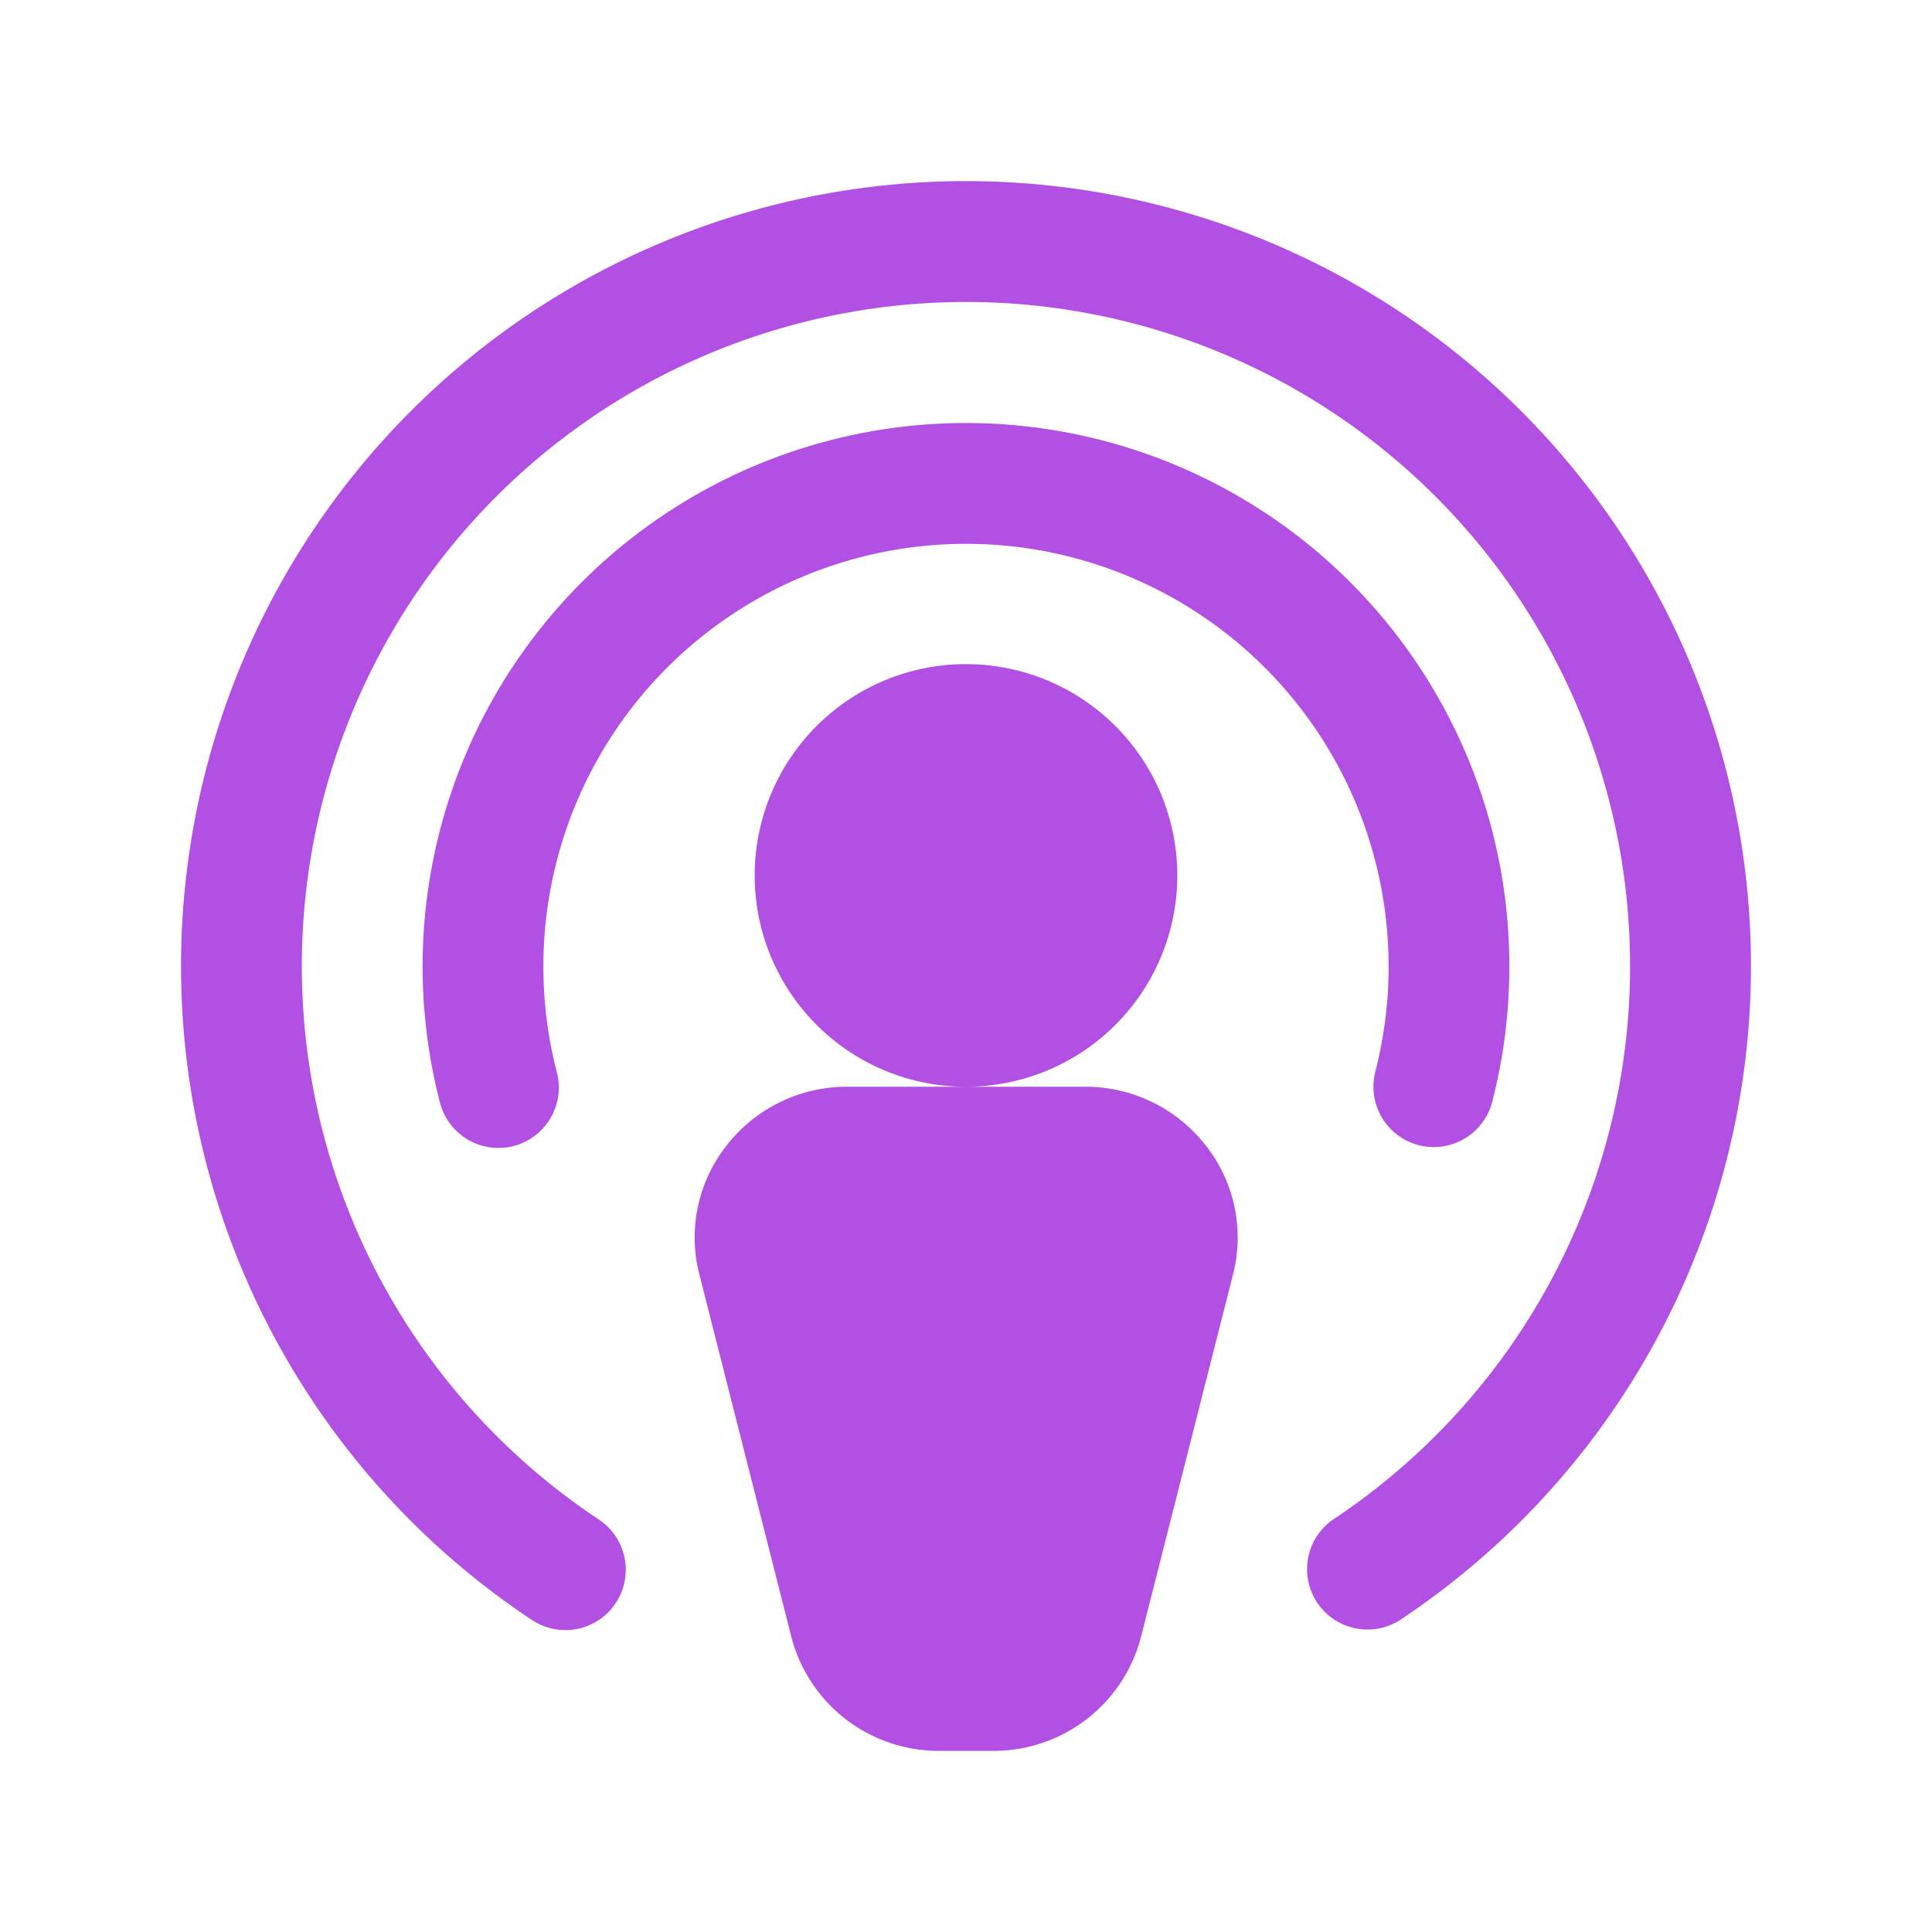 <svg xmlns="http://www.w3.org/2000/svg" width="32" height="32" viewBox="0 0 256 256"><path fill="#b150e2" d="M128 144a28 28 0 1 1 28-28a28 28 0 0 1-28 28Zm15.75 0h-31.5a20.17 20.17 0 0 0-16 7.82a19.67 19.67 0 0 0-3.58 17.05l12.18 48A20.17 20.17 0 0 0 124.44 232h7.12a20.17 20.17 0 0 0 19.64-15.13l12.18-48a19.67 19.67 0 0 0-3.58-17.05a20.17 20.17 0 0 0-16.05-7.82Zm38.49-2a8 8 0 0 0 5.75 9.74a8.12 8.12 0 0 0 2 .25a8 8 0 0 0 7.74-6a72 72 0 1 0-139.46 0a8 8 0 1 0 15.49-4a56 56 0 1 1 108.48 0ZM128 24a104 104 0 0 0-57.51 190.66a8 8 0 0 0 11.09-2.23a8 8 0 0 0-2.24-11.09a88 88 0 1 1 97.31 0a8 8 0 0 0 8.86 13.32A104 104 0 0 0 128 24Z"/></svg>